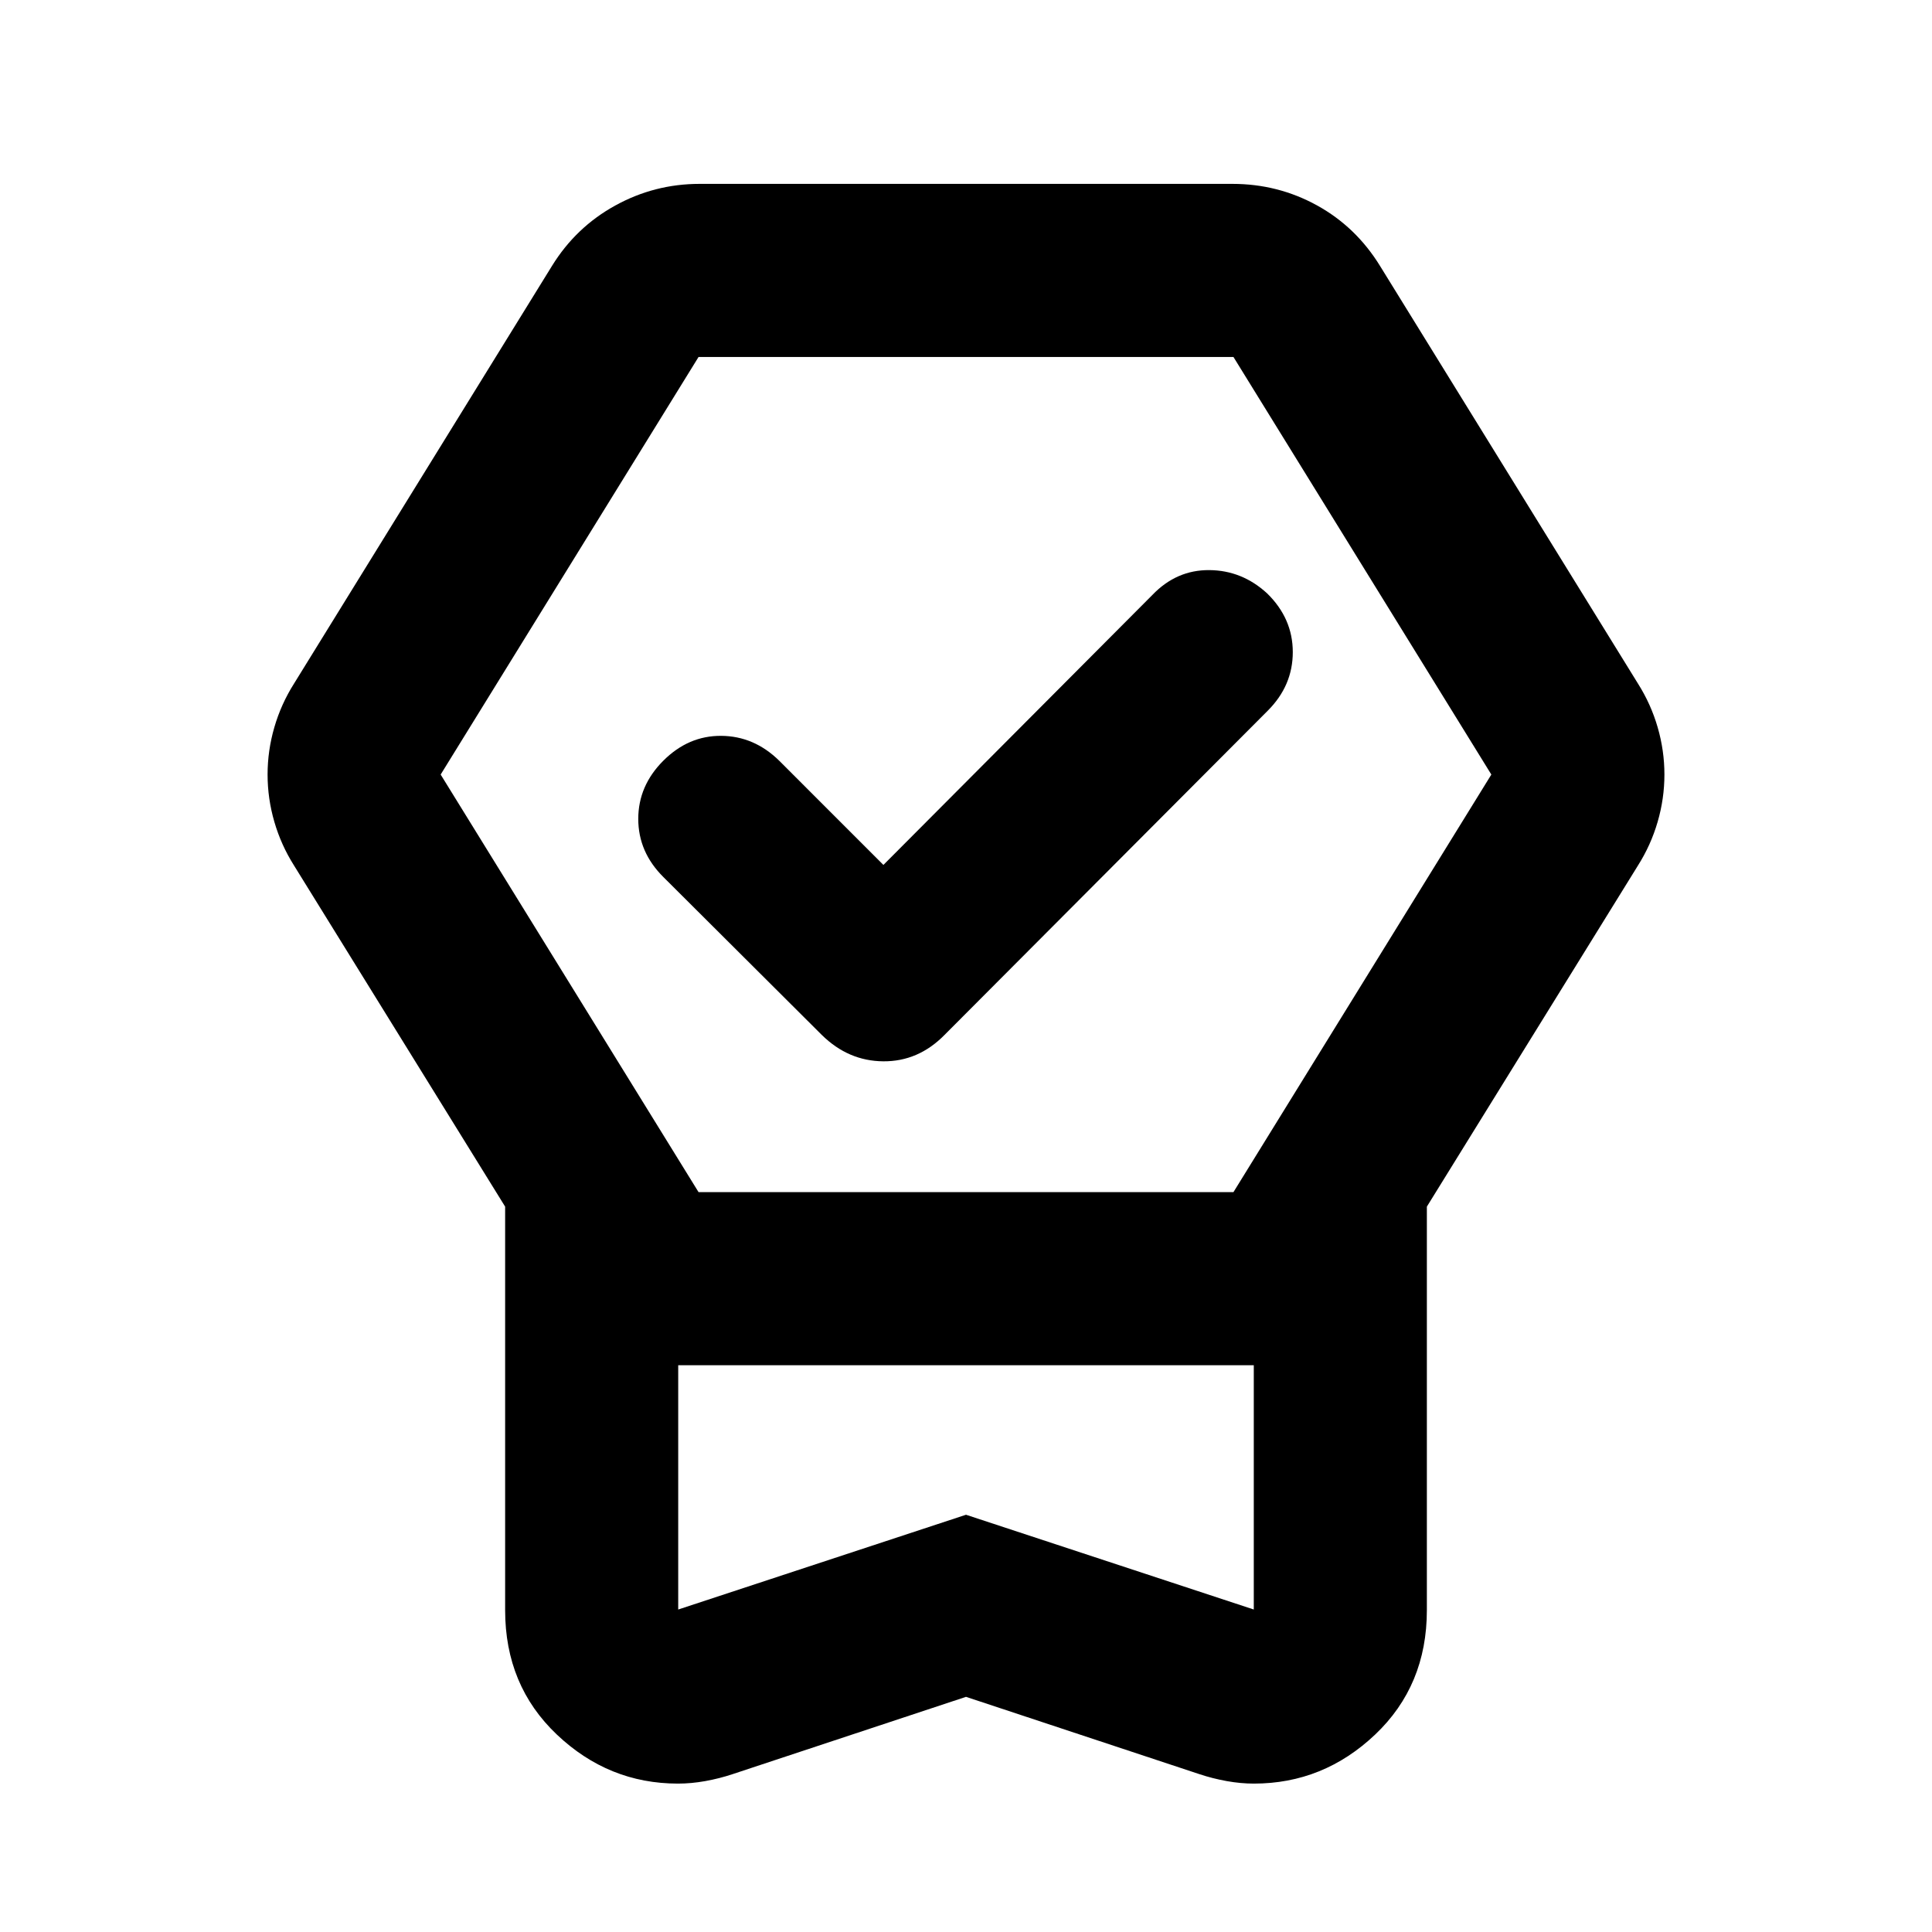 <svg xmlns="http://www.w3.org/2000/svg" height="24" viewBox="0 -960 960 960" width="24"><path d="M480-116.85 364.09-78.46q-6.72 2.24-13.68 3.48-6.95 1.24-13.53 1.24-34.49 0-60.19-24.37Q251-122.48 251-159.91v-200.52L146.13-529.89q-6.46-10.2-9.81-21.76-3.36-11.56-3.36-23.48t3.36-23.48q3.35-11.56 9.81-21.76l128.15-207.5q11.85-19.21 31.39-29.98 19.53-10.78 41.94-10.78h264.78q22.62 0 42.01 10.68 19.38 10.69 31.32 30.08l128.15 207.5q6.46 10.2 9.81 21.76 3.36 11.56 3.36 23.48t-3.36 23.48q-3.35 11.56-9.81 21.76L709-360.43v200.52q0 37.43-25.69 61.8-25.7 24.37-60.28 24.37-6.49 0-13.44-1.24-6.96-1.24-13.68-3.48L480-116.85Zm0-90.48 143 47.09v-121.39H337v121.39l143-47.09Zm-132.89-160.3h265.78l128.15-207.5-128.15-207.5H347.11l-128.15 207.5 128.15 207.5Zm91.85-162.59 133.67-134.17q11.96-12.46 28.27-12.33 16.32.13 28.77 11.61 12.7 12.44 12.71 29.12.01 16.69-12.45 29.14L469.28-445.7q-12.99 13.18-30.35 13.06-17.36-.12-30.54-13.06l-78.78-78.52q-12.46-12.39-12.46-28.87t12.46-28.93q12.46-12.46 28.78-12.34 16.33.12 28.78 12.34l51.79 51.8ZM480-281.63H337h286-143Z"/></svg>